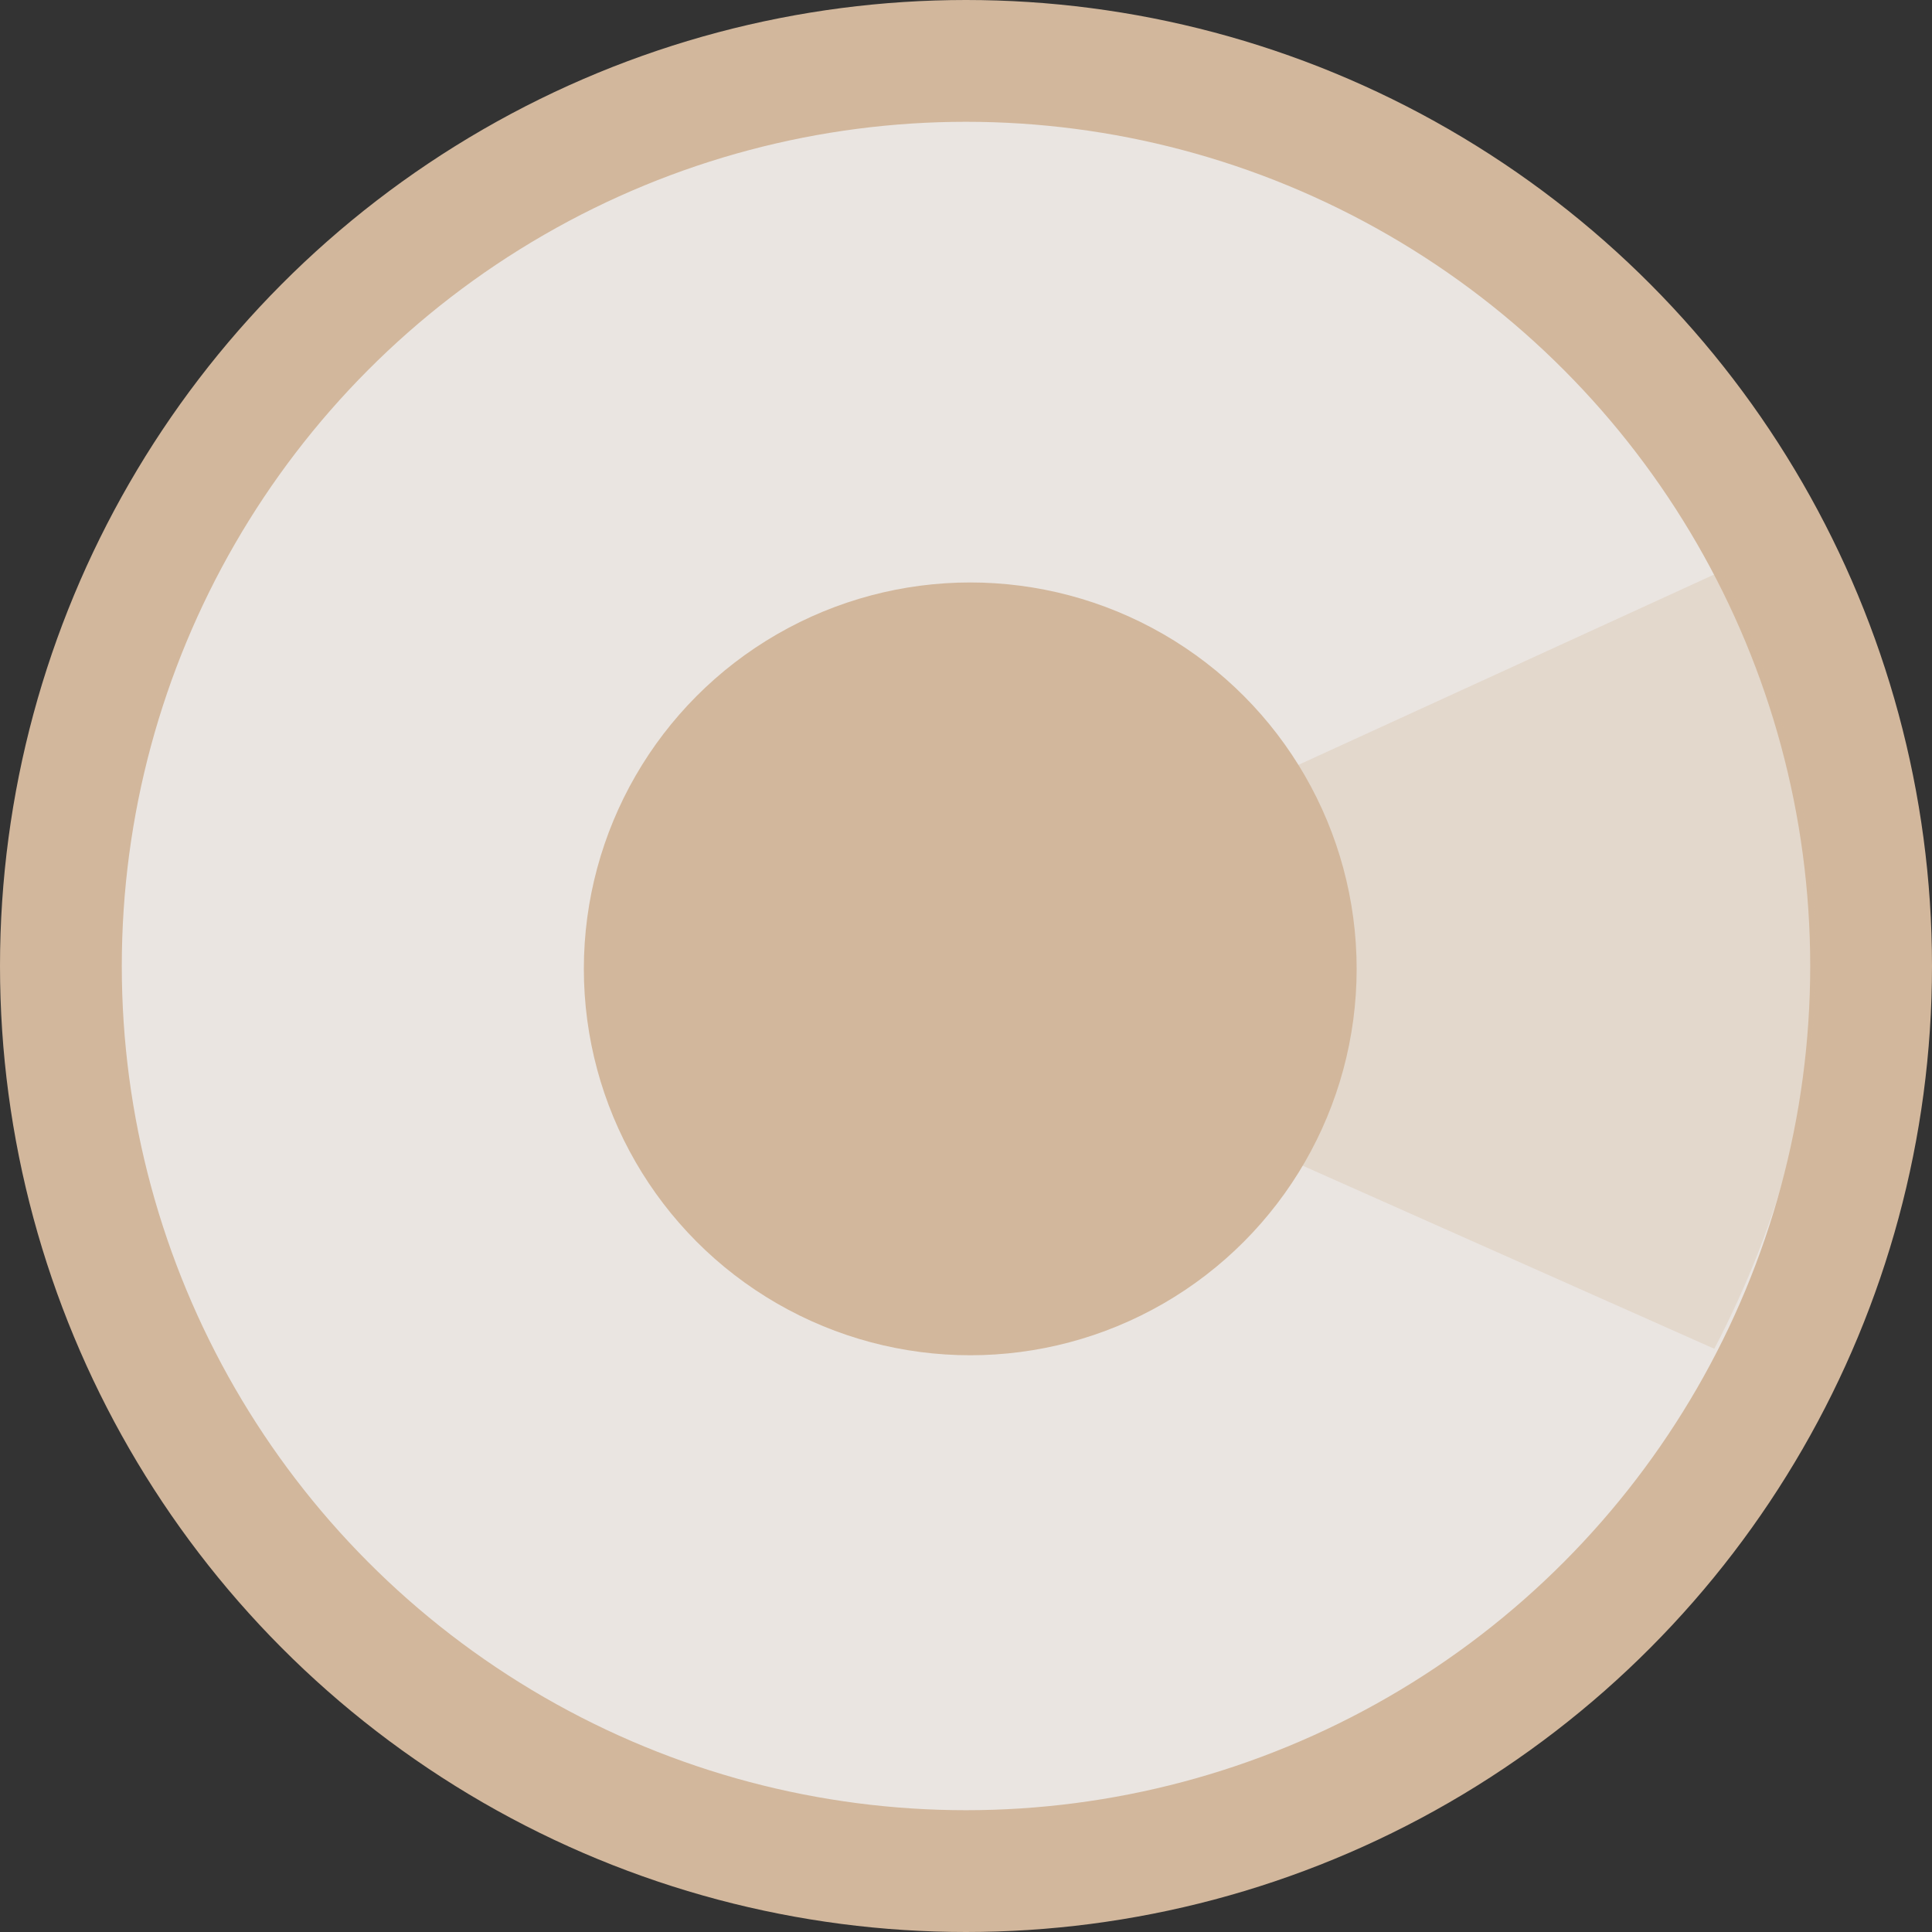 <svg xmlns="http://www.w3.org/2000/svg" width="25" height="25" viewBox="0 0 25 25">
    <rect x="0" y="0" width="25" height="25" fill="#333333" stroke="none"/>
    <g fill="none" fill-rule="evenodd">
        <g>
            <g>
                <g>
                    <g>
                        <g transform="translate(-818 -534) translate(809 258) translate(0 88) translate(1 180) translate(8 8)">
                            <circle cx="12.5" cy="12.5" r="11.712" fill="#FEF9F4" fill-opacity=".9" stroke="#D2B79C" stroke-width="1.576"/>
                            <path fill="#D2B79C" d="M11.083 12.516l11.199-5.128c1.66 3.397 1.626 6.752-.099 10.065" opacity=".3"/>
                            <circle cx="12.555" cy="12.537" r="5" fill="#D2B79C"/>
                        </g>
                    </g>
                </g>
            </g>
        </g>
    </g>
</svg>
